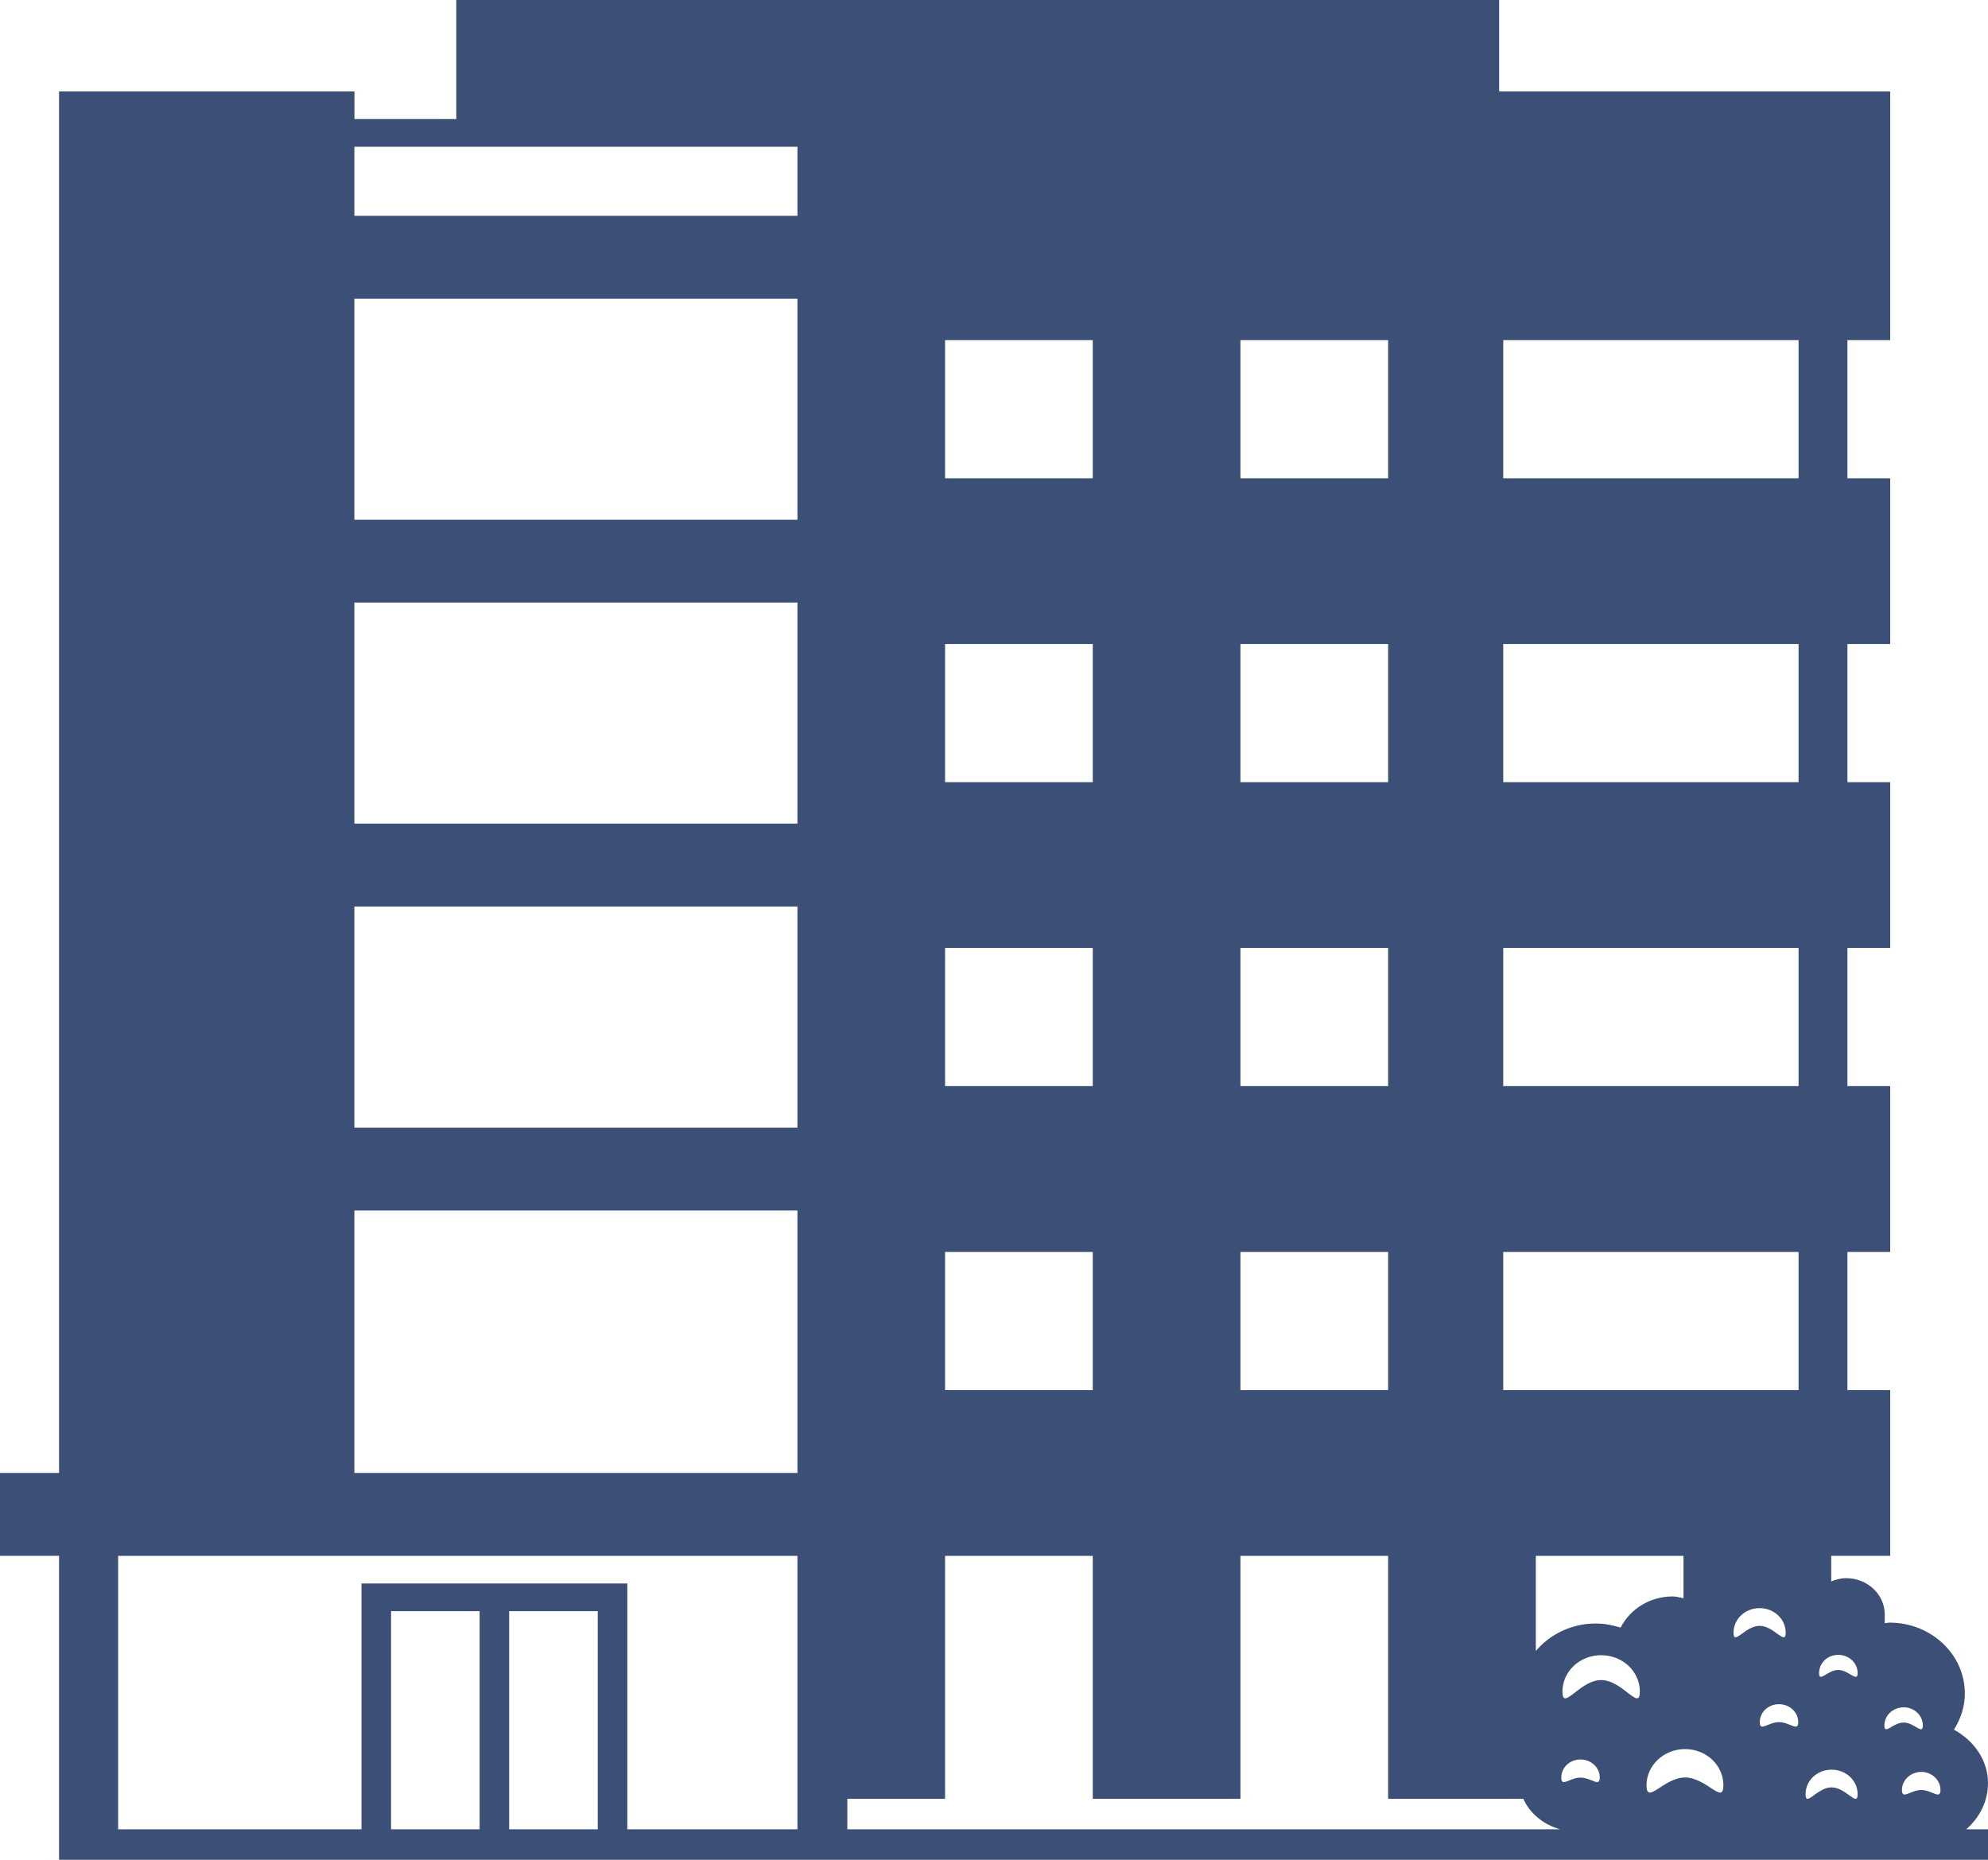 <svg width="31" height="29" viewBox="0 0 31 29" fill="none" xmlns="http://www.w3.org/2000/svg">
<path d="M31 27.804C31 27.445 30.779 27.141 30.469 26.971C30.573 26.805 30.639 26.615 30.639 26.406C30.639 25.797 30.112 25.302 29.465 25.302C29.441 25.302 29.415 25.308 29.39 25.311V25.174C29.39 24.863 29.12 24.609 28.789 24.609C28.704 24.609 28.627 24.63 28.555 24.66V24.26H29.475V21.676H28.808V19.522H29.475V16.936H28.808V14.782H29.475V12.197H28.808V10.043H29.475V7.458H28.808V5.304H29.475V1.426H23.377V0H7.115V1.857H5.527V1.426H0.921V22.968H0V24.26H0.921V29H1.525H1.842H5.637H6.098H7.479H7.94H9.322H9.783H12.436H14.738H31V28.525H30.66C30.867 28.346 31 28.09 31 27.804ZM19.343 5.304H21.646V7.458H19.343V5.304ZM19.343 10.043H21.646V12.197H19.343V10.043ZM19.343 14.782H21.646V16.936H19.343V14.782ZM19.343 19.522H21.646V21.676H19.343V19.522ZM14.737 5.304H17.04V7.458H14.737V5.304ZM14.737 10.043H17.04V12.197H14.737V10.043ZM14.737 14.782H17.04V16.936H14.737V14.782ZM14.737 19.522H17.04V21.676H14.737V19.522ZM7.479 28.525H6.098V25.123H7.479V28.525ZM9.321 28.525H7.94V25.123H9.321V28.525ZM12.435 28.525H9.782V25.123V24.692H9.321H7.939H7.478H6.097H5.637V25.123V28.525H1.842V24.261H5.526H12.435V28.525ZM12.435 19.522V21.676V22.968H5.526V18.876H12.435V19.522ZM12.435 14.782V16.936V17.583H5.526V14.136H12.435V14.782ZM12.435 10.043V12.197V12.843H5.526V9.396H12.435V10.043ZM12.435 5.304V7.458V8.105H5.526V4.658H12.435V5.304ZM12.435 3.365H5.526V2.288H12.435V3.365ZM14.737 28.525H13.213V28.05H14.737V24.261H17.04V28.05H19.343V24.261H21.646V28.05H23.754C23.858 28.279 24.068 28.452 24.327 28.525H14.737ZM23.949 25.744V24.261H26.252V24.922C26.196 24.911 26.143 24.894 26.083 24.894C25.724 24.894 25.417 25.093 25.271 25.38C25.149 25.342 25.02 25.316 24.883 25.316C24.503 25.316 24.169 25.485 23.949 25.744ZM24.645 27.719C24.479 27.719 24.346 27.875 24.346 27.719C24.346 27.562 24.479 27.436 24.645 27.436C24.813 27.436 24.946 27.562 24.946 27.719C24.946 27.875 24.813 27.719 24.645 27.719ZM24.967 26.198C24.634 26.198 24.364 26.693 24.364 26.377C24.364 26.064 24.634 25.81 24.967 25.81C25.303 25.81 25.571 26.064 25.571 26.377C25.571 26.693 25.304 26.198 24.967 26.198ZM26.276 27.717C25.944 27.717 25.675 28.152 25.675 27.838C25.675 27.529 25.944 27.274 26.276 27.274C26.61 27.274 26.874 27.529 26.874 27.838C26.875 28.152 26.611 27.717 26.276 27.717ZM27.032 25.459C27.032 25.246 27.213 25.076 27.438 25.076C27.664 25.076 27.845 25.246 27.845 25.459C27.845 25.669 27.664 25.352 27.438 25.352C27.213 25.352 27.032 25.669 27.032 25.459ZM27.739 26.854C27.573 26.854 27.441 27.011 27.441 26.854C27.441 26.7 27.573 26.574 27.739 26.574C27.909 26.574 28.041 26.7 28.041 26.854C28.041 27.011 27.909 26.854 27.739 26.854ZM28.046 21.676H23.441V19.522H28.046V21.676ZM28.046 16.936H23.441V14.782H28.046V16.936ZM28.046 12.197H23.441V10.043H28.046V12.197ZM28.046 7.458H23.441V5.304H28.046V7.458ZM28.56 27.871C28.335 27.871 28.155 28.188 28.155 27.977C28.155 27.765 28.336 27.595 28.56 27.595C28.787 27.595 28.967 27.765 28.967 27.977C28.967 28.188 28.788 27.871 28.56 27.871ZM28.665 26.04C28.499 26.04 28.366 26.245 28.366 26.089C28.366 25.929 28.499 25.805 28.665 25.805C28.829 25.805 28.967 25.929 28.967 26.089C28.967 26.245 28.829 26.04 28.665 26.04ZM29.384 26.906C29.384 26.75 29.517 26.623 29.686 26.623C29.851 26.623 29.984 26.75 29.984 26.906C29.984 27.062 29.851 26.86 29.686 26.86C29.517 26.86 29.384 27.062 29.384 26.906ZM29.96 27.912C29.794 27.912 29.658 28.071 29.658 27.912C29.658 27.758 29.794 27.63 29.96 27.63C30.125 27.63 30.259 27.758 30.259 27.912C30.259 28.071 30.126 27.912 29.96 27.912Z" fill="#3C4F76"/>
</svg>

